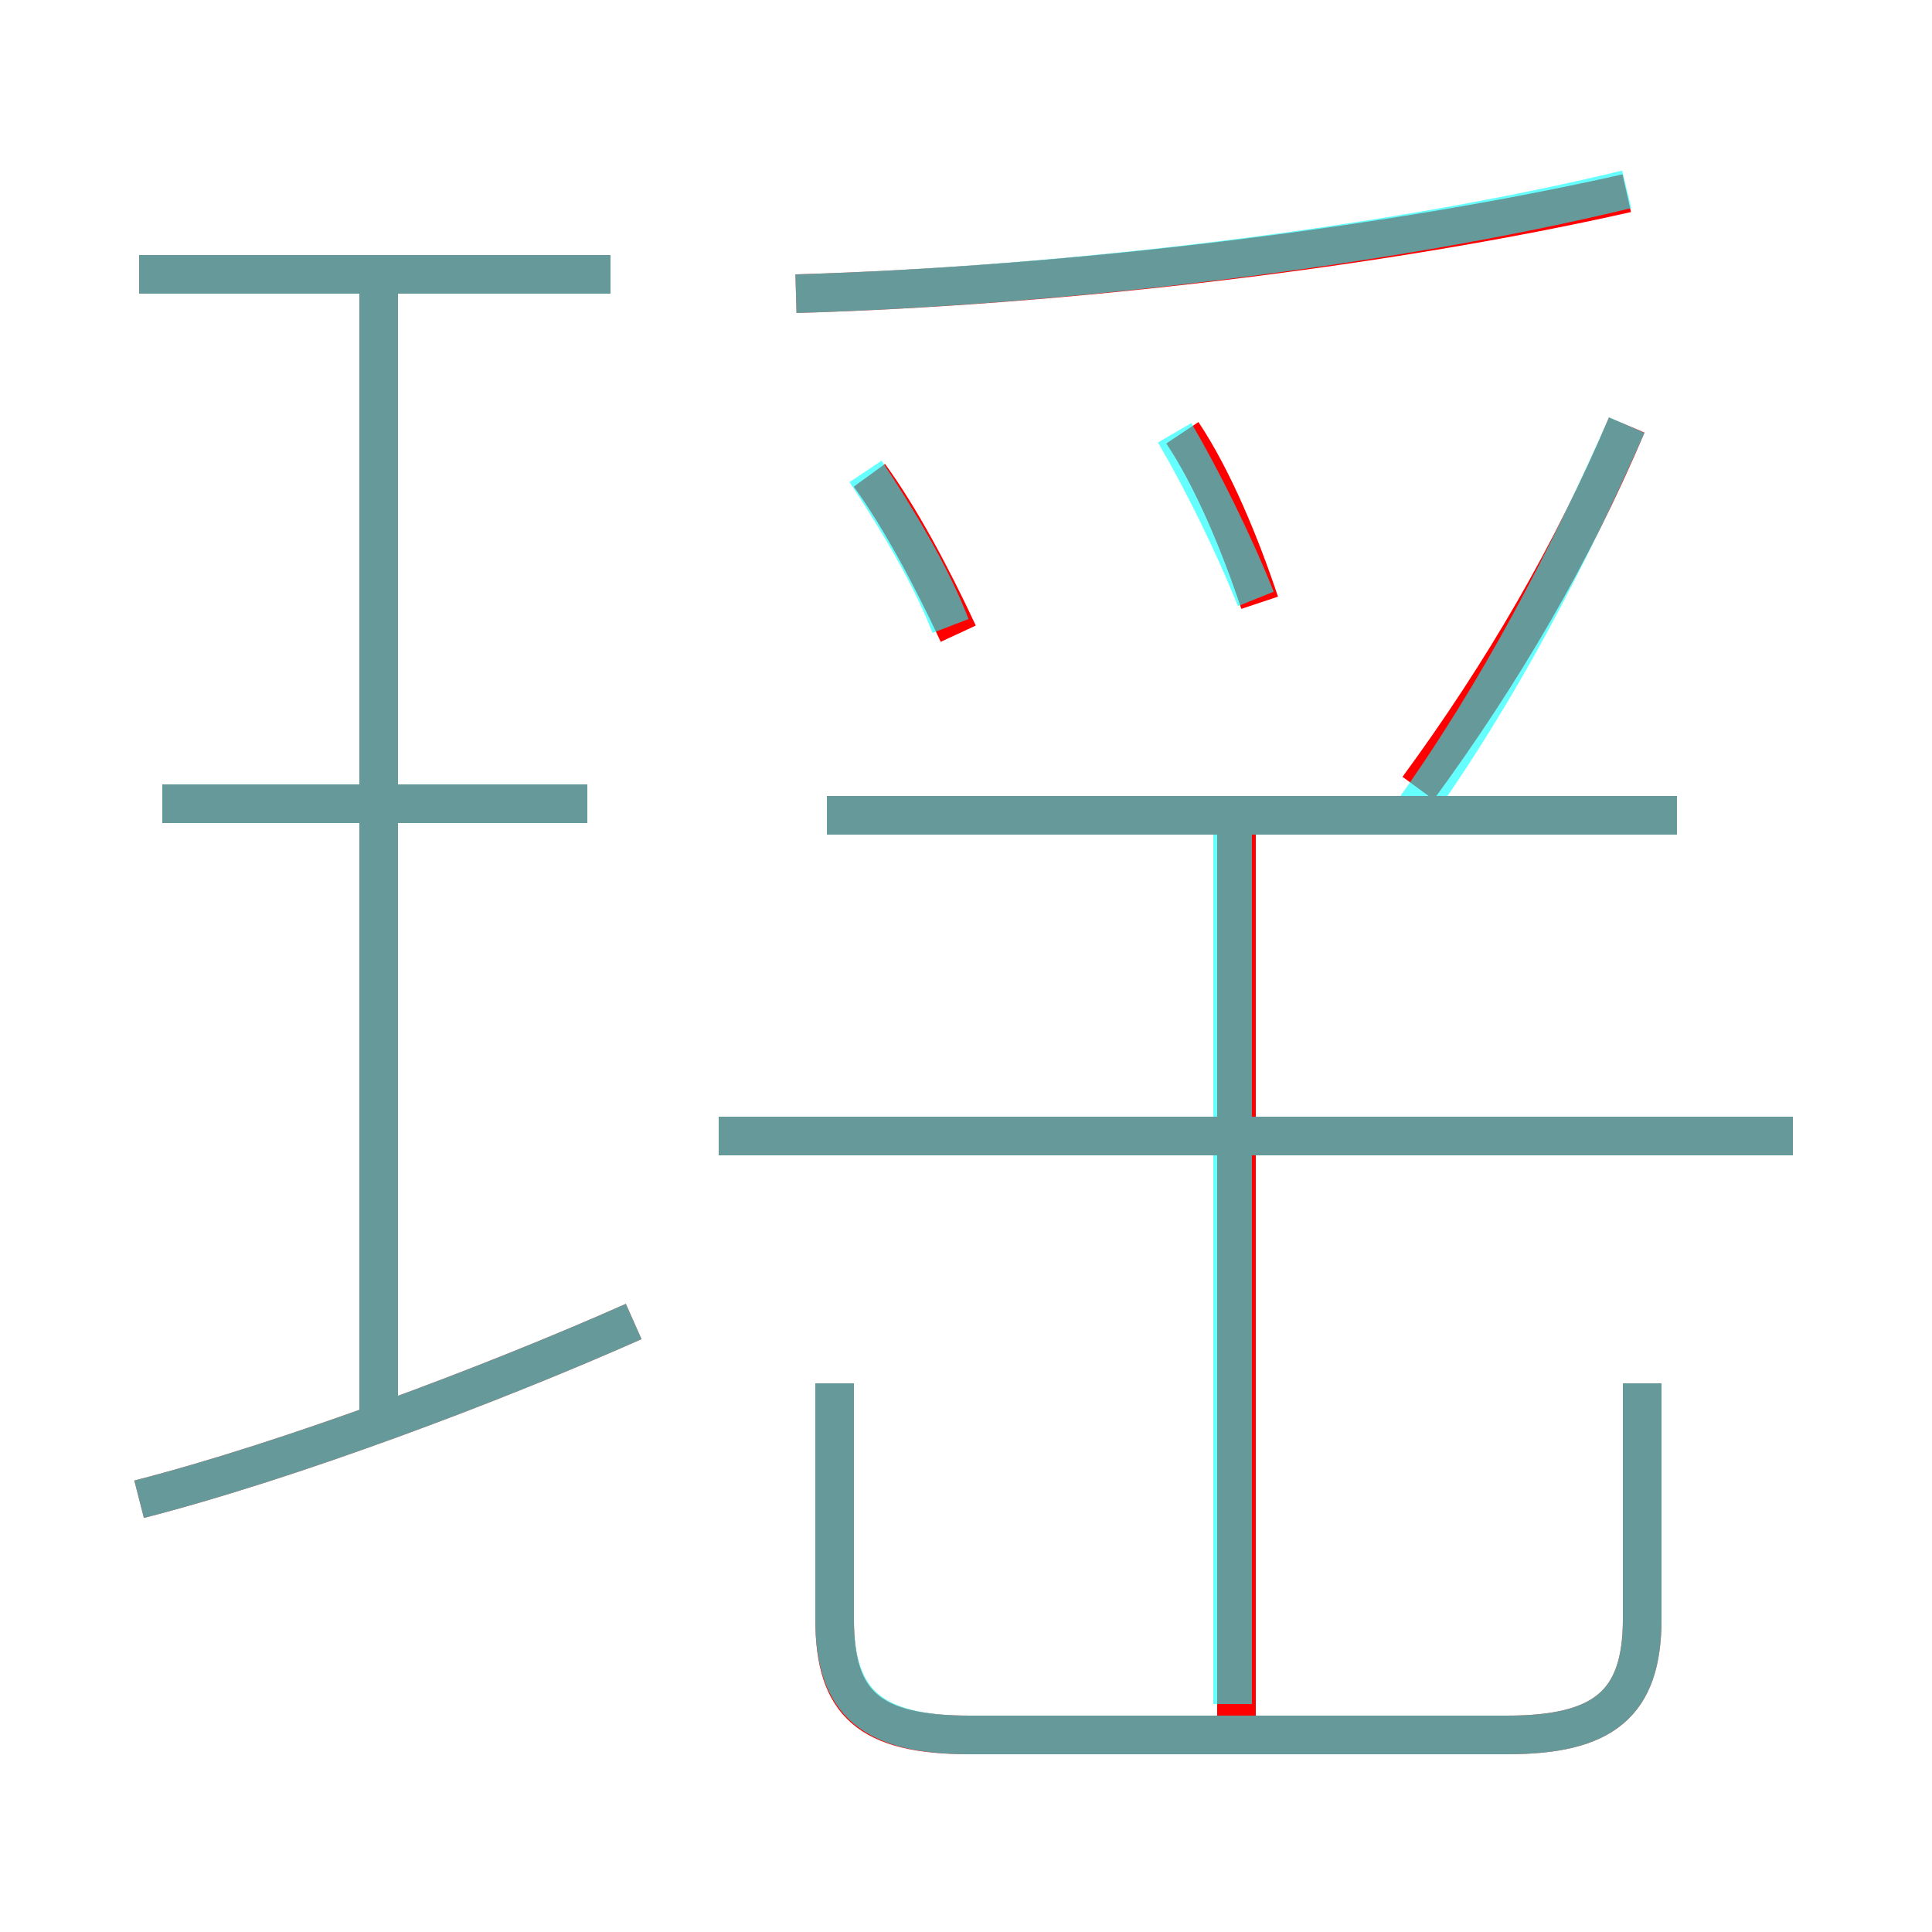 <?xml version='1.0' encoding='utf8'?>
<svg viewBox="0.0 -6.0 50.0 50.0" version="1.1" xmlns="http://www.w3.org/2000/svg">
<rect x="0.0" y="-6.0" width="50.0" height="50.0" fill="#333333" stroke="none"/>
<rect x="-1000" y="-1000" width="2000" height="2000" stroke="white" fill="white"/>
<g style="fill:none;stroke:rgba(255, 0, 0, 1);  stroke-width:1"><path d="M 21.6 -8.2 L 21.6 -2.1 C 21.6 0.1 22.5 0.9 25.1 0.9 L 39.0 0.9 C 41.5 0.9 42.5 0.1 42.5 -2.1 L 42.5 -8.2 M 3.6 -5.2 C 7.5 -6.2 12.8 -8.2 16.4 -9.8 M 9.8 -7.2 L 9.8 -36.9 M 15.2 -23.2 L 4.2 -23.2 M 32.0 0.9 L 32.0 -22.8 M 15.8 -36.9 L 3.6 -36.9 M 46.4 -14.6 L 18.6 -14.6 M 24.8 -27.6 C 24.1 -29.1 23.3 -30.6 22.5 -31.7 M 43.4 -22.9 L 21.4 -22.9 M 32.6 -28.4 C 32.1 -29.9 31.4 -31.6 30.6 -32.8 M 36.7 -23.6 C 38.9 -26.6 40.7 -29.7 42.1 -33.0 M 20.6 -36.4 C 27.6 -36.6 35.9 -37.6 42.1 -39.0" transform="translate(0.0 38.0)" />
</g>
<g style="fill:none;stroke:rgba(0, 255, 255, 0.6);  stroke-width:1">
<path d="M 21.6 -8.2 L 21.6 -2.1 C 21.6 0.1 22.6 0.9 25.1 0.9 L 39.0 0.9 C 41.5 0.9 42.5 0.1 42.5 -2.1 L 42.5 -8.2 M 3.6 -5.2 C 7.5 -6.2 12.8 -8.2 16.4 -9.8 M 9.8 -7.2 L 9.8 -36.5 M 15.2 -23.2 L 4.2 -23.2 M 46.4 -14.6 L 18.6 -14.6 M 15.8 -36.9 L 3.6 -36.9 M 31.9 0.1 L 31.9 -22.6 M 24.6 -27.8 C 24.1 -29.1 23.2 -30.6 22.4 -31.8 M 43.4 -22.9 L 21.4 -22.9 M 32.5 -28.5 C 31.9 -30.0 31.1 -31.6 30.4 -32.8 M 20.6 -36.4 C 27.5 -36.6 35.9 -37.6 42.1 -39.1 M 36.5 -22.9 C 38.8 -26.1 40.6 -29.6 42.1 -33.0" transform="translate(0.0 38.0)" />
</g>
</svg>